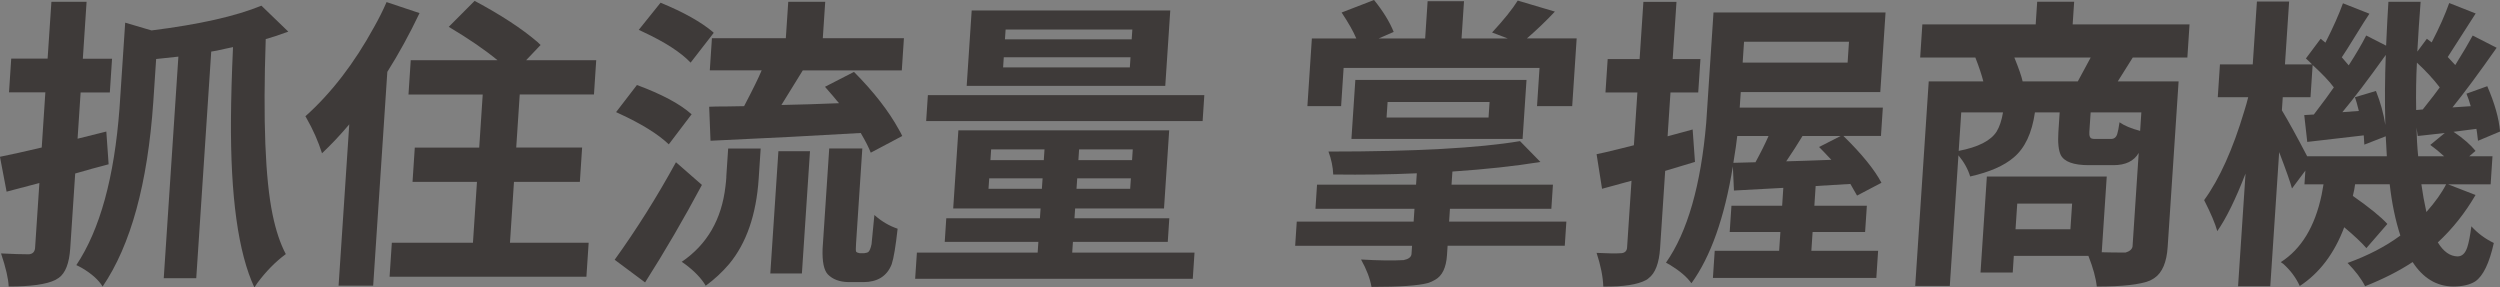 <?xml version="1.0" encoding="UTF-8"?>
<svg id="_圖層_1" data-name="圖層 1" xmlns="http://www.w3.org/2000/svg" xmlns:xlink="http://www.w3.org/1999/xlink" viewBox="0 0 599.11 68.89">
  <rect x="0" y="0" width="599.11" height="68.89" fill="#808080" stroke="none"/>
  <defs>
    <style>
      .cls-1 {
        fill: none;
      }

      .cls-2 {
        fill: url(#_未命名漸層_28);
      }

      .cls-3 {
        fill: #3e3a39;
      }

      .cls-4 {
        fill: url(#_未命名漸層_5);
      }

      .cls-5 {
        clip-path: url(#clippath);
      }
    </style>
    <linearGradient id="_未命名漸層_28" data-name="未命名漸層 28" x1="983.4" y1="711.29" x2="-273.64" y2="711.29" gradientUnits="userSpaceOnUse">
      <stop offset="0" stop-color="#fff"/>
      <stop offset=".34" stop-color="#c8c9ca"/>
      <stop offset=".62" stop-color="#e09257"/>
      <stop offset=".77" stop-color="#ed781e"/>
    </linearGradient>
    <clipPath id="clippath">
      <rect class="cls-1" x="-433.71" y="-411.94" width="1920" height="233.66"/>
    </clipPath>
    <linearGradient id="_未命名漸層_5" data-name="未命名漸層 5" x1="6414.79" y1="13577.06" x2="7978.98" y2="13577.06" gradientTransform="translate(-5099.54 14152.26) rotate(-132.77)" gradientUnits="userSpaceOnUse">
      <stop offset=".2" stop-color="#fff" stop-opacity="0"/>
      <stop offset=".23" stop-color="#fff" stop-opacity=".06"/>
      <stop offset=".43" stop-color="#fff" stop-opacity=".39"/>
      <stop offset=".61" stop-color="#fff" stop-opacity=".65"/>
      <stop offset=".75" stop-color="#fff" stop-opacity=".84"/>
      <stop offset=".86" stop-color="#fff" stop-opacity=".96"/>
      <stop offset=".92" stop-color="#fff"/>
    </linearGradient>
  </defs>
  <path class="cls-2" d="M-501.59,359.37v1009.66s114.54-604.32,1987.88-541.01V53.55s-227.45,305.82-1987.88,305.82Z"/>
  <g class="cls-5">
    <path class="cls-4" d="M277.63-114.46c38.97-44.31,100.92-146.46,20.22-238.72-55.1-62.99-99.07-41.9-148.45-40.54-50.97,1.41-79.44-62.31-29.1-97.62,142.08-92.03,413.93,166.14,157.33,376.88ZM11.03-410.99C-66.09-326.29-106.28-134.01,99.32,88.27h0s189.92,205.32,189.92,205.32c25.56,27.64,68.69,29.32,96.32,3.75,27.64-25.56,29.32-68.69,3.75-96.32L135.34-73.54h0S60.12-149.42,37.19-246.48c-14.5-61.37-16.43-130.26,25.65-211.72-16.19,11.16-35.97,29.82-51.81,47.22ZM-65.36-431.07c-65.41,70.35-92.79,228.45,29.02,365.84-87.32-187.94-12.59-368.37,128.56-436.68-42.93-2.51-111.48,21.25-157.59,70.85ZM-276.18-204.64c-14.24,14.98-13.75,46.3,17.97,53.09,14.84,2.36,26.85-4.34,38.04-7.49,66.91-18.83,99.99,2.13,134.26,46.4-65.81-133.61-163.91-119.11-190.27-92ZM251.54-4.95c103.51-21.18,186.56-154.97,160.27-286.82-12.59,128.73-95.45,207.15-170.03,218.47-54.04,8.2-42.75,79.09,9.76,68.35Z"/>
  </g>
  <g>
    <path class="cls-3" d="M25.48,31.51l.55,7.86c-.87.24-2.21.6-4,1.07-1.8.52-3.13.91-4.01,1.14l-1.19,17.94c-.24,3.57-1.15,5.93-2.75,7.07-.3.19-.57.36-.82.5-2.12,1.05-5.85,1.57-11.18,1.57-.07-1.86-.68-4.5-1.83-7.93,2.75.14,4.99.21,6.7.21.86-.09,1.35-.57,1.45-1.43l1.04-15.65-7.86,2.07-1.59-8.36c2.41-.48,5.75-1.21,10.01-2.22l.87-13.22H2.16l.53-8.08h8.72L12.32.43h8.43l-.9,13.65h7l-.53,8.08h-7l-.73,11.08,6.9-1.72ZM62.64,1.36l6.45,6.22c-2.34.86-4.15,1.45-5.41,1.79-.67,19.53-.12,33.56,1.65,42.09.79,3.81,1.85,6.96,3.16,9.43-2.45,1.81-4.73,4.12-6.82,6.93-.26.38-.5.74-.71,1.07-3.88-8.34-5.75-21.84-5.61-40.52.03-4.81.19-10.5.49-17.08-.48.1-1.16.24-2.03.43-1.4.33-2.47.55-3.19.64l-3.59,54.31h-7.79l3.51-53.1c-2.5.29-4.27.48-5.33.57l-.68,10.22c-1.35,19.63-5.4,34.4-12.15,44.31-.94-1.57-2.59-3.05-4.92-4.43-.51-.29-.97-.52-1.38-.71,5.66-8.48,9.11-21.01,10.35-37.59.04-.57.08-1.17.12-1.79l1.24-18.72,6.31,1.86c11.43-1.43,20.21-3.41,26.33-5.93Z"/>
    <path class="cls-3" d="M92.64.5l7.9,2.64c-2.43,5.1-5.01,9.79-7.72,14.08l-3.39,51.24h-8.29l2.56-38.66c-2.17,2.57-4.35,4.88-6.53,6.93-.91-2.86-2.15-5.67-3.73-8.43-.08-.19-.17-.33-.26-.43,6.23-5.57,11.73-12.72,16.5-21.44,1.13-2,2.12-3.98,2.96-5.93ZM122.2,58.17h18.87l-.54,8.15h-47.17l.54-8.15h19.44l.96-14.58h-15.44l.54-8.22h15.44l.84-12.72h-17.79l.54-8.22h20.8c-3.07-2.52-6.97-5.19-11.69-8L113.74.21c6.26,3.34,11.28,6.62,15.07,9.86.27.29.51.52.74.71l-3.46,3.64h16.79l-.54,8.22h-17.79l-.84,12.72h15.79l-.54,8.22h-15.79l-.96,14.58Z"/>
    <path class="cls-3" d="M161.99,38.88l6.22,5.43c-4.35,8.15-8.89,15.94-13.62,23.37l-7.29-5.43c5.25-7.29,10.15-15.08,14.69-23.37ZM165.75,27.37l-5.48,7.22c-2.6-2.48-6.6-4.95-12.01-7.43-.23-.09-.44-.19-.62-.29l5-6.5c5.9,2.19,10.21,4.48,12.91,6.86.09.05.16.1.21.14ZM171.05,7.86l-5.55,7.15c-2.36-2.48-6.15-4.93-11.38-7.36-.37-.19-.72-.36-1.04-.5l5.22-6.5c5.57,2.29,9.77,4.65,12.61,7.07.04.1.09.14.13.14ZM174.05,42.38l.45-6.79h7.79l-.47,7.15c-.57,8.67-2.93,15.51-7.07,20.51-1.65,1.95-3.53,3.69-5.63,5.22-1.03-1.76-2.7-3.5-5.01-5.22-.27-.19-.52-.36-.75-.5,6.09-4.14,9.58-10.17,10.49-18.08.09-.71.17-1.48.22-2.29ZM170.6,9.15h17.72l.58-8.72h8.86l-.58,8.72h19.44l-.51,7.72h-23.73c-2.35,3.81-4.06,6.57-5.12,8.29,4.58-.09,9.19-.24,13.82-.43-.31-.33-.78-.88-1.39-1.64-.93-1.1-1.59-1.86-1.99-2.29l6.95-3.57c4.73,4.76,8.31,9.36,10.74,13.79.34.57.62,1.1.83,1.57l-7.55,4c-.45-1.19-1.25-2.76-2.4-4.72-10.38.62-22.38,1.24-36,1.86l-.32-8.15c.86-.05,2.27-.07,4.22-.07,1.81-.05,3.2-.07,4.15-.07,2.07-3.95,3.48-6.81,4.21-8.58h-12.43l.51-7.72ZM184.6,65.53l1.94-29.3h7.57l-1.94,29.3h-7.57ZM206,60.67h1.14c.43-.05.75-.14.95-.29.3-.24.56-.86.77-1.86.11-1,.34-3.33.68-7,1.71,1.53,3.57,2.62,5.57,3.29-.47,4.24-.94,7.07-1.42,8.5-.57,1.48-1.46,2.57-2.65,3.29-1.14.67-2.5,1-4.07,1h-3.72c-2.09-.05-3.72-.67-4.88-1.86-.93-1-1.35-3.05-1.24-6.15.03-.48.06-.98.1-1.5l1.49-22.51h7.93l-1.5,22.73c-.08,1.14-.07,1.81.01,2,.18.19.46.31.83.36Z"/>
    <path class="cls-3" d="M256.96,60.53h29.3l-.42,6.29h-66.53l.42-6.29h28.94l.17-2.57h-22.44l.37-5.65h22.44l.16-2.36h-20.94l1.24-18.72h50.52l-1.24,18.72h-21.3l-.16,2.36h22.73l-.37,5.65h-22.73l-.17,2.57ZM288.61,22.8l-.41,6.22h-66.25l.41-6.22h66.25ZM280.45,2.5l-1.2,18.08h-47.59l1.2-18.08h47.59ZM236.89,45.24h12.79l.17-2.5h-12.79l-.17,2.5ZM237.52,35.8l-.17,2.57h12.79l.17-2.57h-12.79ZM270.76,16.15l.16-2.43h-30.37l-.16,2.43h30.37ZM271.2,9.43l.16-2.36h-30.37l-.16,2.36h30.37ZM270.84,45.24l.17-2.5h-12.86l-.17,2.5h12.86ZM271.29,38.38l.17-2.57h-12.86l-.17,2.57h12.86Z"/>
    <path class="cls-3" d="M375.37,53.1l-.38,5.79h-28.08l-.15,2.29c-.2,2.95-1.13,4.91-2.82,5.86-.55.33-1.14.6-1.77.79-2.28.62-6.78.93-13.5.93-.34-2-1.18-4.19-2.5-6.57,4.22.24,7.63.29,10.21.14,1.16-.24,1.79-.71,1.88-1.43l.13-2h-28.01l.38-5.79h28.01l.2-3.07h-23.73l.38-5.79h23.73l.18-2.72c-6.36.29-13.03.38-20.03.29-.07-1.81-.45-3.64-1.14-5.5,20.68,0,35.98-.83,45.9-2.5l4.89,5c-6.17,1-13.19,1.76-21.09,2.29l-.21,3.14h24.3l-.38,5.79h-24.3l-.2,3.07h28.08ZM321.99,16.29l-.6,9.15h-8.08l1.07-16.22h10.65c-.7-1.67-1.87-3.74-3.52-6.22l7.77-3c2.16,2.67,3.73,5.22,4.71,7.65l-3.61,1.57h11.15l.59-8.93h8.72l-.59,8.93h11.08l-3.76-1.43c2.82-3.05,4.87-5.6,6.15-7.65l8.9,2.64c-2.15,2.29-4.39,4.43-6.71,6.43h11.93l-1.07,16.22h-8.43l.6-9.15h-46.95ZM364.88,33.3h-41.02l.94-14.15h41.02l-.94,14.15ZM332.53,24.44l-.25,3.72h24.44l.25-3.72h-24.44Z"/>
    <path class="cls-3" d="M405.63,31.01l.56,7.79c-.58.19-1.46.45-2.62.79-2,.62-3.5,1.07-4.52,1.36l-1.22,18.51c-.24,3.62-1.16,6.03-2.76,7.22-.2.19-.4.33-.6.43-2.03,1.1-5.44,1.62-10.25,1.57-.08-2.38-.62-5.07-1.61-8.08,2.71.14,4.71.17,6,.07.77-.09,1.2-.5,1.3-1.21l1.07-16.15c-2.04.57-4.39,1.21-7.06,1.93l-1.31-8.29c1.01-.19,2.75-.6,5.23-1.21,1.65-.43,2.88-.74,3.71-.93l.84-12.65h-7.65l.53-8h7.65l.91-13.72h7.93l-.91,13.72h6.65l-.53,8h-6.65l-.69,10.5,6.04-1.64ZM434.07,60.1h16.01l-.43,6.5h-39.16l.43-6.5h15.44l.3-4.5h-12.15l.42-6.29h12.15l.28-4.29-11.83.64-.26-5.79c-2,12.29-5.31,21.63-9.93,28.01-1.05-1.48-2.74-2.93-5.07-4.36-.41-.24-.76-.43-1.03-.57,5.15-7.34,8.37-18.53,9.65-33.59.08-1.29.18-2.69.28-4.22l1.46-22.15h41.23l-1.26,19.08h-33.44l-.25,3.72h34.3l-.45,6.79h-9c4.38,4.29,7.43,8.03,9.12,11.22l-5.85,3.07c-1.02-1.81-1.56-2.74-1.6-2.79l-8.32.5-.31,4.72h12.58l-.42,6.29h-12.58l-.3,4.5ZM415.39,39.02l5.3-.14c1.3-2.38,2.34-4.48,3.13-6.29h-7.5c-.14,1.38-.45,3.53-.93,6.43ZM443.1,10h-25.15l-.33,5h25.15l.33-5ZM441.11,32.59h-9.15c-1.18,1.95-2.48,3.98-3.9,6.07,2.24-.05,5.85-.17,10.81-.36-1.33-1.43-2.32-2.45-2.94-3.07l5.18-2.64Z"/>
    <path class="cls-3" d="M524.18,13.79h-13.08c-.27.43-1.47,2.33-3.59,5.72h14.58l-2.62,39.66c-.24,3.67-1.29,6.15-3.14,7.43-.35.24-.72.45-1.11.64-2.3.95-6.55,1.43-12.74,1.43-.2-2-.87-4.46-2.01-7.36h-17.87l-.26,4h-7.72l1.52-23.01h28.73l-1.2,18.15c1.71.05,3.62.07,5.71.07.97-.29,1.53-.76,1.67-1.43l1.48-22.44c-1.13,1.95-3.15,2.93-6.05,2.93h-5.93c-3.62,0-5.85-.81-6.7-2.43-.54-1.14-.73-2.98-.57-5.5l.31-4.72h-5.93c-.71,4.96-2.4,8.55-5.07,10.79-2.32,2-5.81,3.53-10.45,4.57-.51-1.72-1.44-3.41-2.81-5.07l-2.07,31.3h-8.29l3.24-49.02h13.08c-.38-1.52-1.01-3.43-1.91-5.72h-13.22l.52-7.93h27.16l.36-5.43h8.86l-.36,5.43h28.01l-.52,7.93ZM470,26.94l-.61,9.22c4.68-.9,7.71-2.45,9.1-4.65.69-1.14,1.2-2.67,1.52-4.57h-10ZM484.71,19.51h13.22c1.95-3.57,2.98-5.48,3.09-5.72h-18.29c1.06,2.62,1.73,4.53,1.98,5.72ZM496.16,54.95l.41-6.15h-13.15l-.41,6.15h13.15ZM512.87,31.37l.29-4.43h-12.15l-.31,4.65c-.07,1,.16,1.55.68,1.64.19.05.42.07.71.07h3.79c.76,0,1.27-.4,1.51-1.21.18-.57.36-1.5.54-2.79,1.14.81,2.78,1.5,4.94,2.07Z"/>
    <path class="cls-3" d="M586.63,44.16l6.62,2.57c-2.53,4.34-5.54,8.12-9.04,11.36,1.33,2.19,2.9,3.31,4.71,3.36,1.1,0,1.88-.74,2.36-2.22.36-1.1.68-2.76.97-5,1.51,1.67,3.3,3,5.38,4-1.08,4.86-2.57,7.93-4.47,9.22-1.29.81-3.06,1.21-5.3,1.21-3.95-.05-7.18-2-9.69-5.86-3.24,2.14-7.04,4.07-11.39,5.79-.88-1.76-2.29-3.62-4.2-5.57,4.88-1.76,9.1-3.95,12.65-6.57-1.19-3.67-2.04-7.76-2.55-12.29h-8.29c-.1.81-.28,1.74-.54,2.79,4.01,2.81,6.76,5.05,8.27,6.72l-5.03,5.79c-1.15-1.33-2.92-3-5.31-5-2.37,6.29-5.92,10.98-10.65,14.08-.92-2-2.23-3.76-3.94-5.29-.23-.14-.43-.29-.61-.43,4.92-3.14,8.19-8.53,9.79-16.15.15-.81.3-1.64.45-2.5h-4.57l.22-3.29-3.21,4.29c-.34-1.33-1.36-4.24-3.07-8.72l-2.13,32.16h-7.72l1.79-27.01c-2.36,6.1-4.61,10.7-6.77,13.79-.5-1.81-1.55-4.29-3.15-7.43,3.67-5.05,6.88-12.17,9.63-21.37.36-1.14.67-2.24.93-3.29h-7.29l.52-7.86h7.86l1-15.08h7.72l-1,15.08h6.5c-.4-.43-.89-.9-1.48-1.43l3.53-4.72,1.15.93c1.86-3.67,3.26-6.81,4.2-9.43l6.34,2.5c-.74,1.1-1.83,2.81-3.27,5.15-1.55,2.53-2.67,4.29-3.35,5.29.49.57,1.04,1.21,1.66,1.93,1.75-2.72,3.15-5.1,4.19-7.15l4.77,2.43c.21-4.57.39-8.08.55-10.5h7.72c-.32,4.1-.58,8.08-.79,11.93l2.28-3.07,1.16.86c1.86-3.57,3.25-6.72,4.2-9.43l6.34,2.5c-4.09,6.38-6.32,9.86-6.69,10.43l1.8,1.93c1.87-3,3.26-5.36,4.18-7.07l5.74,2.93c-4.21,6-7.74,10.77-10.59,14.29l4.38-.29c-.31-1.1-.65-2.1-1.02-3l4.98-1.79c1.78,4.1,2.8,7.72,3.07,10.86l-5.29,2.22c-.18-1.62-.31-2.57-.38-2.86l-5.48.71c2.33,1.57,4.08,3.1,5.27,4.57l-1.51,1.29h5.57l-.44,6.72h-10.22ZM552.91,37.45h19.08c-.03-.95-.12-2.55-.26-4.79l-5.13,2c-.07-1.14-.11-1.88-.14-2.22-1.68.19-4.15.48-7.42.86-2.79.33-4.83.57-6.12.71l-.72-6.43,2.3-.14c2.19-2.86,3.79-5.03,4.79-6.5-1.09-1.48-2.79-3.26-5.08-5.36l-.51,7.72h-6.65l-.21,3.14c1.5,2.48,3.52,6.15,6.06,11.01ZM564.35,23.3l5.03-1.5c1.1,2.76,1.85,5.48,2.25,8.15-.15-5.72-.11-11.31.11-16.79-4.3,6-7.77,10.58-10.41,13.72l3.95-.29c-.38-1.52-.68-2.62-.93-3.29ZM579.02,26.37l1.58-.14c2.13-2.67,3.48-4.43,4.07-5.29-1.49-1.95-3.31-3.93-5.47-5.93-.19,3.57-.25,7.36-.18,11.36ZM579.5,37.45h6.22c-1.08-1-2.19-1.9-3.32-2.72l3.48-2.86c-.86.1-2.14.24-3.82.43-1.2.14-2.09.24-2.66.29l-.3-2c.04,2.29.17,4.57.4,6.86ZM586.2,44.16h-5.93c.29,2.14.69,4.36,1.2,6.65,2.11-2.38,3.69-4.6,4.73-6.65Z"/>
  </g>
</svg>
